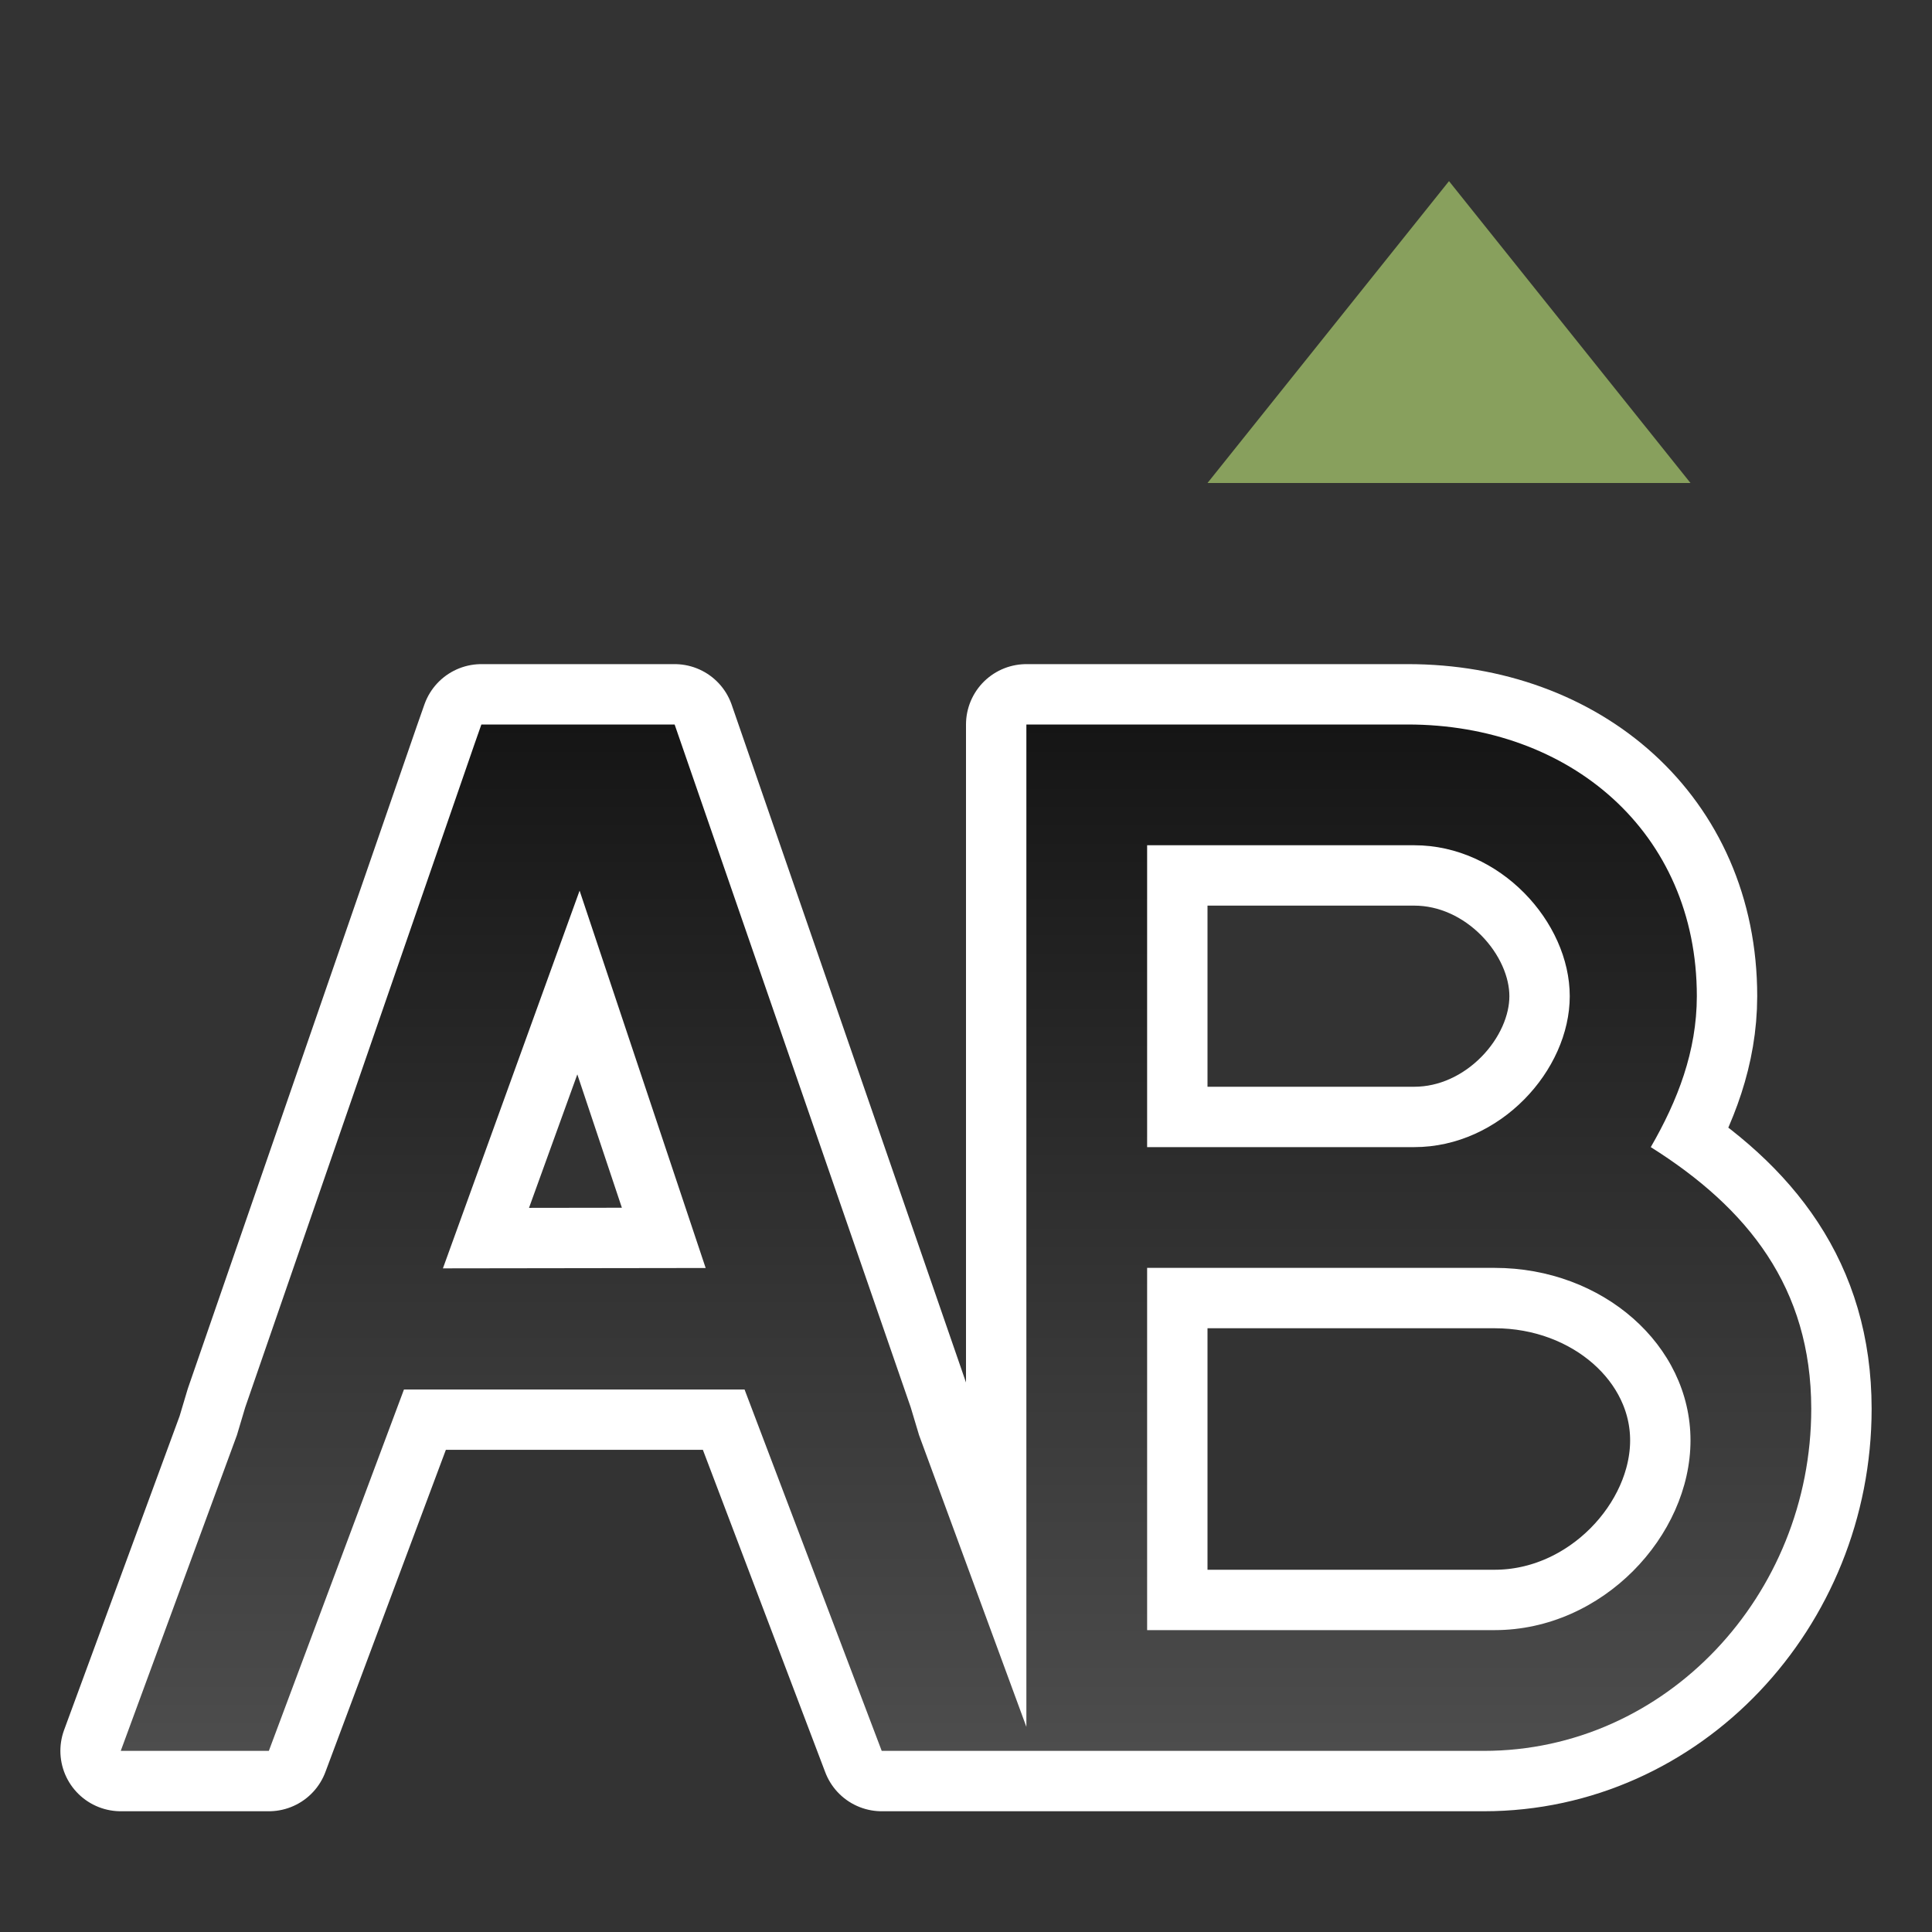 <svg xmlns="http://www.w3.org/2000/svg" xmlns:xlink="http://www.w3.org/1999/xlink" viewBox="0 0 32 32"><rect x="0" y="0" width="32" height="32" fill="#333333" stroke="none"/><defs><linearGradient id="a"><stop style="stop-color:#151515;stop-opacity:1" offset="0"/><stop style="stop-color:#4d4d4d;stop-opacity:1" offset="1"/></linearGradient><linearGradient xlink:href="#a" id="b" x1="18" y1="12" x2="18" y2="29" gradientUnits="userSpaceOnUse"/></defs><path style="color:#000;font-style:normal;font-variant:normal;font-weight:400;font-stretch:normal;font-size:medium;line-height:normal;font-family:sans-serif;font-variant-ligatures:normal;font-variant-position:normal;font-variant-caps:normal;font-variant-numeric:normal;font-variant-alternates:normal;font-feature-settings:normal;text-indent:0;text-align:start;text-decoration:none;text-decoration-line:none;text-decoration-style:solid;text-decoration-color:#000;letter-spacing:normal;word-spacing:normal;text-transform:none;writing-mode:lr-tb;direction:ltr;text-orientation:mixed;dominant-baseline:auto;baseline-shift:baseline;text-anchor:start;white-space:normal;shape-padding:0;clip-rule:nonzero;display:inline;overflow:visible;visibility:visible;opacity:1;isolation:auto;mix-blend-mode:normal;color-interpolation:sRGB;color-interpolation-filters:linearRGB;solid-color:#000;solid-opacity:1;vector-effect:none;fill:#000;fill-opacity:1;fill-rule:nonzero;stroke:#fff;stroke-width:2;stroke-linecap:butt;stroke-linejoin:round;stroke-miterlimit:4;stroke-dasharray:none;stroke-dashoffset:0;stroke-opacity:1;color-rendering:auto;image-rendering:auto;shape-rendering:auto;text-rendering:auto;enable-background:accumulate" d="m7.973 12-.118.336-3.793 10.973-.138.462L2 29h2.453l2.238-5.986h5.641L14.604 29h9.974C27.59 29 30 26.424 30 23.334v-.002c-.002-2.002-1.046-3.318-2.658-4.332.446-.772.762-1.587.763-2.5 0-2.721-2.105-4.5-4.789-4.5H17v16.602l-1.777-4.83-.139-.463L11.174 12H8zM19 14h4.424C24.847 14 26 15.273 26 16.5S24.847 19 23.424 19H19zm-9.4.752 2.088 6.25-4.352.006zM19 21h5.756C26.546 21 28 22.28 28 23.857 28 25.435 26.547 27 24.756 27H19z"/><path style="color:#000;font-style:normal;font-variant:normal;font-weight:400;font-stretch:normal;font-size:medium;line-height:normal;font-family:sans-serif;font-variant-ligatures:normal;font-variant-position:normal;font-variant-caps:normal;font-variant-numeric:normal;font-variant-alternates:normal;font-feature-settings:normal;text-indent:0;text-align:start;text-decoration:none;text-decoration-line:none;text-decoration-style:solid;text-decoration-color:#000;letter-spacing:normal;word-spacing:normal;text-transform:none;writing-mode:lr-tb;direction:ltr;text-orientation:mixed;dominant-baseline:auto;baseline-shift:baseline;text-anchor:start;white-space:normal;shape-padding:0;clip-rule:nonzero;display:inline;overflow:visible;visibility:visible;opacity:1;isolation:auto;mix-blend-mode:normal;color-interpolation:sRGB;color-interpolation-filters:linearRGB;solid-color:#000;solid-opacity:1;vector-effect:none;fill:url(#b);fill-opacity:1;fill-rule:nonzero;stroke:none;stroke-width:2;stroke-linecap:butt;stroke-linejoin:miter;stroke-miterlimit:4;stroke-dasharray:none;stroke-dashoffset:0;stroke-opacity:1;color-rendering:auto;image-rendering:auto;shape-rendering:auto;text-rendering:auto;enable-background:accumulate" d="m7.973 12-.118.336-3.793 10.973-.138.462L2 29h2.453l2.238-5.986h5.641L14.604 29h9.974C27.59 29 30 26.424 30 23.334v-.002c-.002-2.002-1.046-3.318-2.658-4.332.446-.772.762-1.587.763-2.5 0-2.721-2.105-4.5-4.789-4.5H17v16.602l-1.777-4.83-.139-.463L11.174 12H7.973zM19 14h4.424C24.847 14 26 15.273 26 16.5S24.847 19 23.424 19H19v-5zm-9.4.752 2.088 6.25-4.352.006L9.6 14.752zM19 21h5.756C26.547 21 28 22.28 28 23.857 28 25.435 26.547 27 24.756 27H19v-6z"/><path d="m24 3-4 5h8z" style="fill:#88a05d;fill-opacity:1"/></svg>